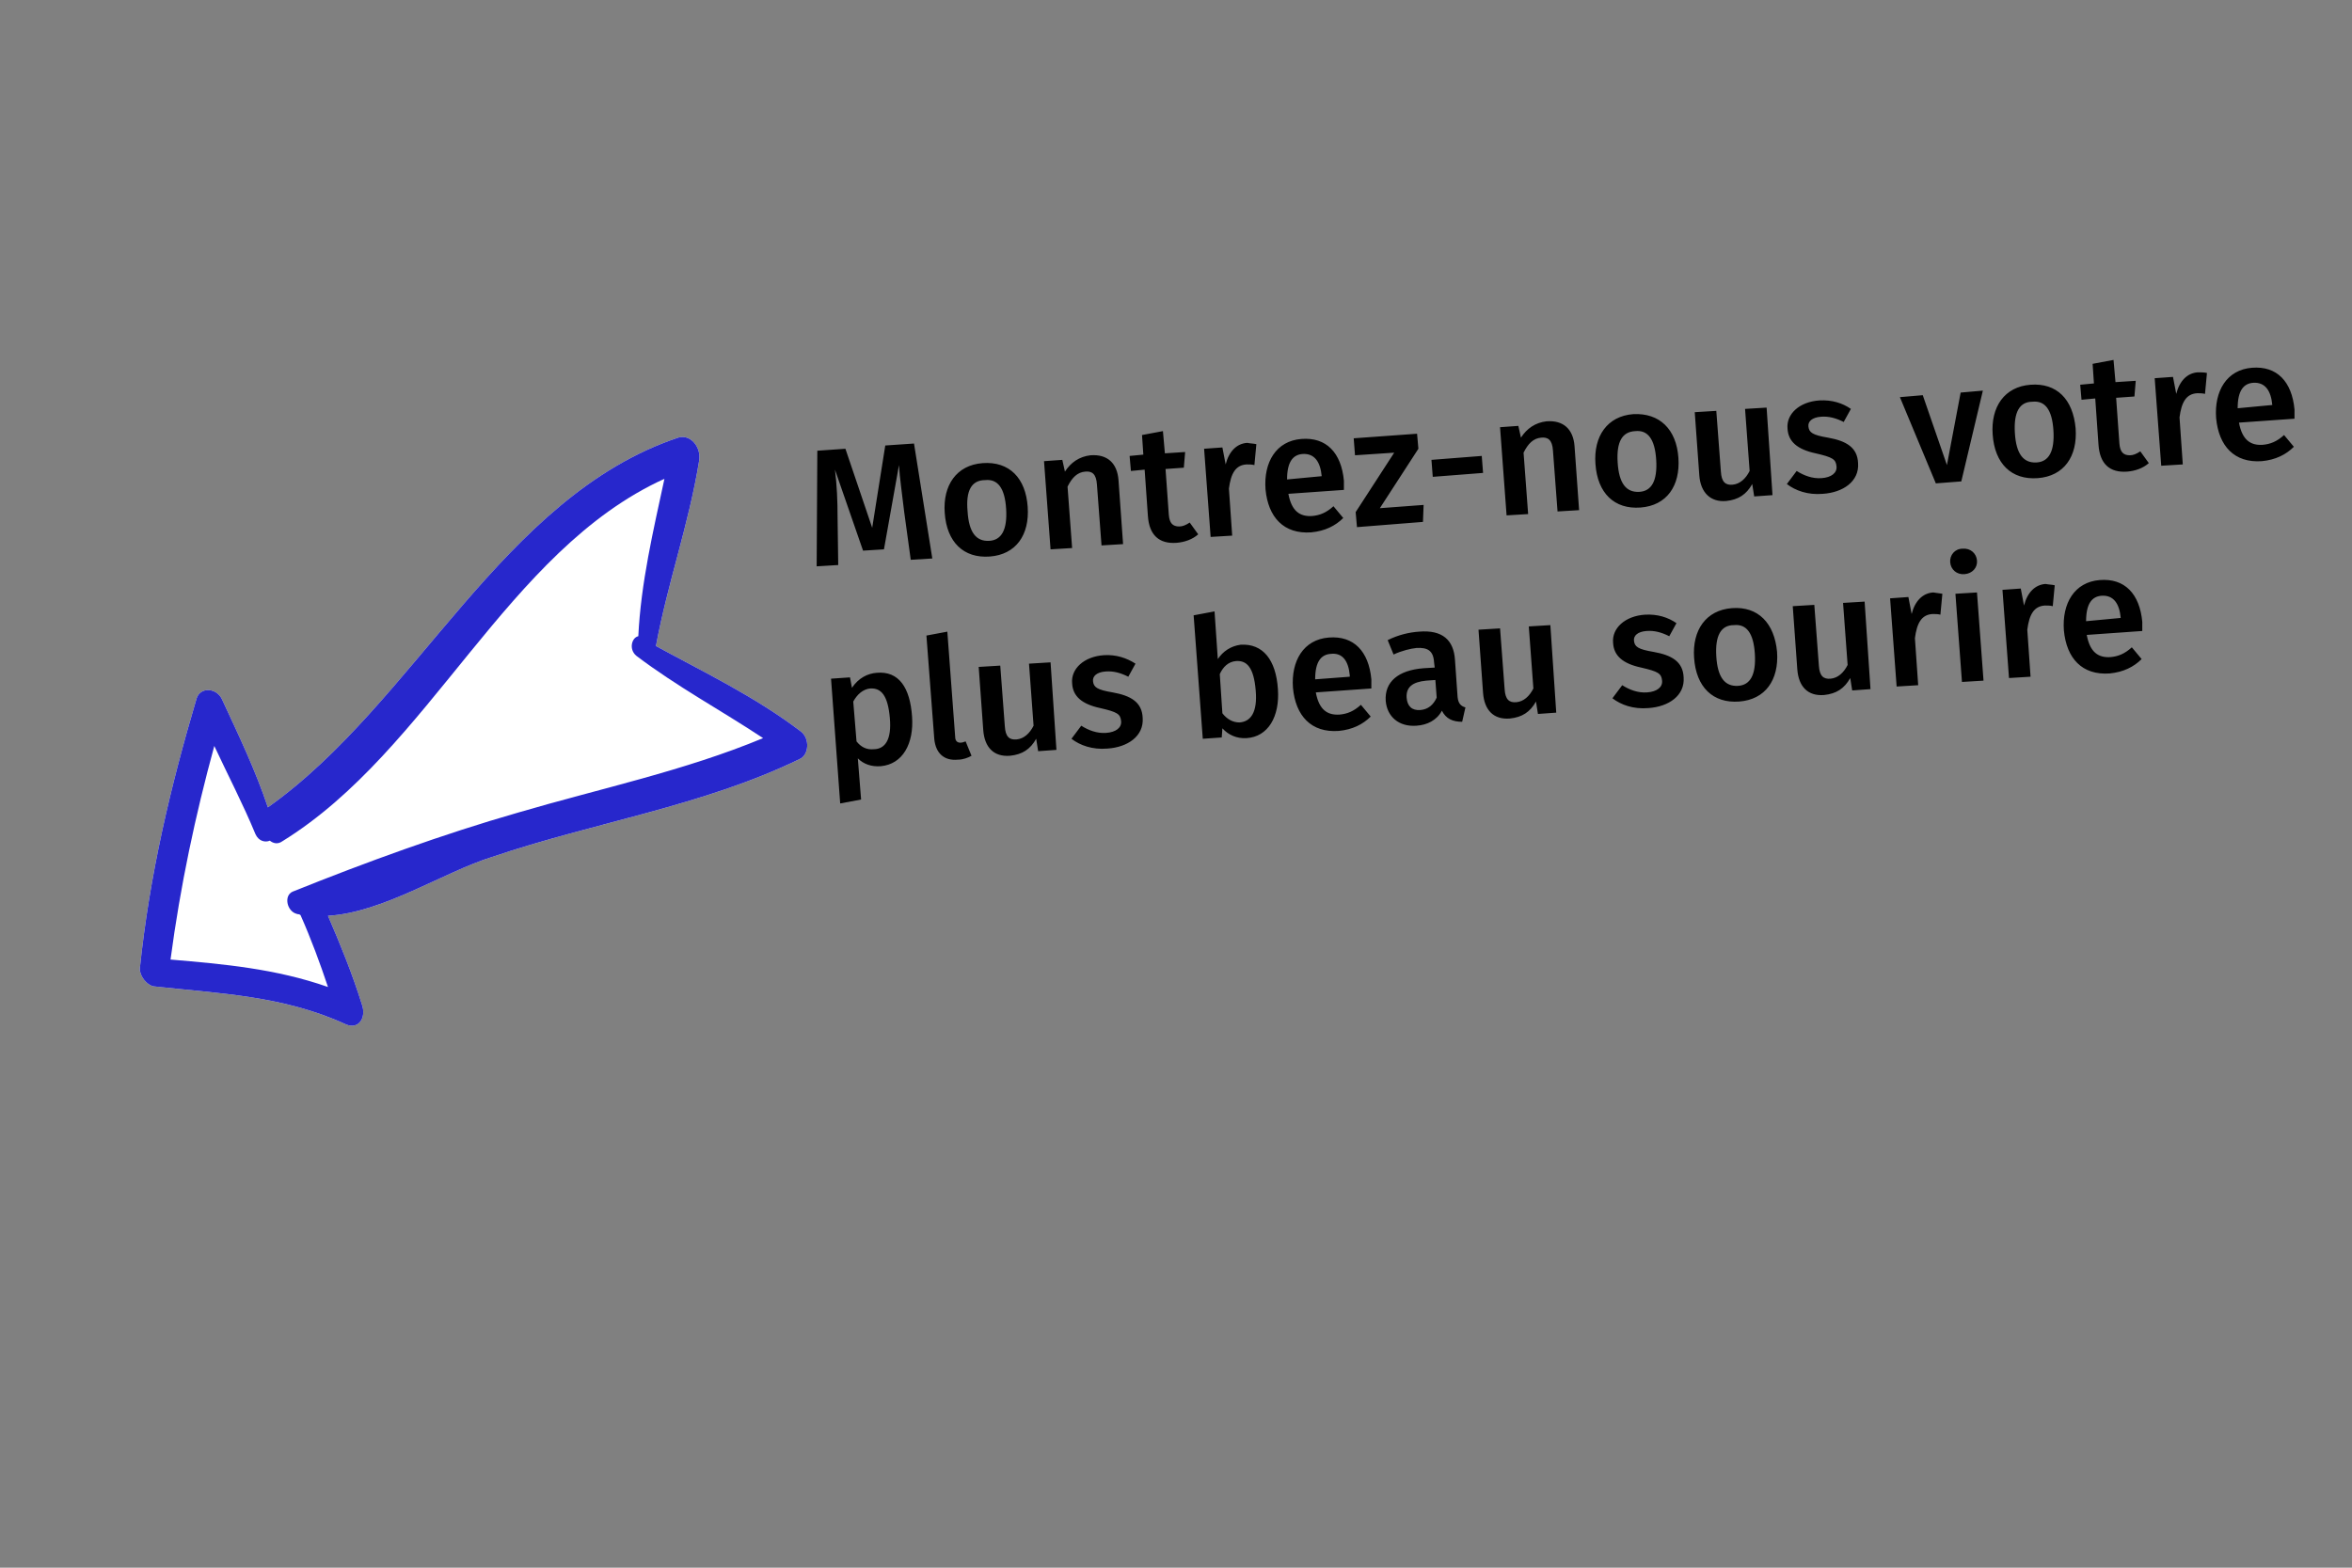 <?xml version="1.0" encoding="utf-8"?>
<!-- Generator: Adobe Illustrator 19.2.1, SVG Export Plug-In . SVG Version: 6.00 Build 0)  -->
<svg version="1.1" id="Layer_1" xmlns="http://www.w3.org/2000/svg" xmlns:xlink="http://www.w3.org/1999/xlink" x="0px" y="0px"
	 viewBox="0 0 360 240" style="enable-background:new 0 0 360 240;" xml:space="preserve">
<rect x="0" y="0" width="360" height="240" fill="#808080" stroke="none"/>
<style type="text/css">
	.st0{fill:#FFFFFF;}
	.st1{fill:#2727CC;}
</style>
<path d="M142.7,85.5l-3.3,0.2l-1-7.3c-0.3-2.6-0.7-5.3-0.8-7.2l-2.3,12.9l-3.2,0.2l-4.3-12.4c0.3,2.4,0.4,4.8,0.4,7.3l0.1,7.3
	l-3.3,0.2l0.1-17.7l4.3-0.3l4.1,12.1l2-12.6l4.4-0.3L142.7,85.5z M157.3,77.6c0.3,4.3-1.8,7.3-5.8,7.6c-4,0.3-6.6-2.2-6.9-6.7
	c-0.3-4.2,1.8-7.3,5.8-7.6C154.5,70.6,157,73.2,157.3,77.6z M148.1,78.3c0.2,3.2,1.3,4.6,3.3,4.5c1.9-0.1,2.8-1.7,2.6-4.9
	c-0.2-3.2-1.3-4.6-3.2-4.4C148.7,73.5,147.8,75.1,148.1,78.3z M171.2,73.5l0.7,9.8l-3.3,0.2l-0.7-9.3c-0.1-1.7-0.8-2.1-1.8-2
	c-1.2,0.1-2,0.9-2.7,2.3l0.7,9.4l-3.3,0.2l-1-13.5l2.8-0.2l0.4,1.8c0.9-1.4,2.2-2.3,3.9-2.5C169.5,69.5,171,70.9,171.2,73.5z
	 M183.4,81.8c-0.9,0.8-2.1,1.2-3.3,1.3c-2.7,0.2-4.2-1.2-4.4-4.1l-0.5-7.1l-2.1,0.2l-0.2-2.3l2.1-0.2l-0.2-3L178,66l0.3,3.4l3.1-0.2
	l-0.2,2.4l-2.8,0.2l0.5,7c0.1,1.3,0.6,1.8,1.6,1.8c0.5,0,1-0.2,1.6-0.6L183.4,81.8z M192.3,68l-0.3,3.2c-0.4-0.1-0.8-0.1-1.2-0.1
	c-1.7,0.1-2.4,1.4-2.7,3.7l0.5,7.2l-3.3,0.2l-1-13.5l2.8-0.2l0.5,2.6c0.5-2,1.7-3.2,3.3-3.3C191.4,67.9,191.9,67.9,192.3,68z
	 M205.7,75l-8.5,0.6c0.5,2.7,1.8,3.5,3.6,3.4c1.2-0.1,2.2-0.5,3.3-1.5l1.5,1.8c-1.2,1.2-2.8,2-4.9,2.2c-4.2,0.3-6.6-2.3-7-6.6
	c-0.3-4.1,1.6-7.4,5.5-7.7c3.8-0.3,6.1,2.1,6.5,6.4C205.7,74.1,205.7,74.6,205.7,75z M202.3,72.9c-0.2-2.2-1.1-3.5-2.9-3.4
	c-1.5,0.1-2.4,1.2-2.4,3.9L202.3,72.9L202.3,72.9z M217.1,68.7l-5.9,9.1l6.7-0.5l-0.1,2.6l-10.1,0.8l-0.2-2.3l5.9-9.1l-6,0.4
	l-0.2-2.6l9.7-0.7L217.1,68.7z M219.1,70.4l7.7-0.6l0.2,2.6l-7.7,0.6L219.1,70.4z M241,68.3l0.7,9.8l-3.3,0.2l-0.7-9.3
	c-0.1-1.7-0.8-2.1-1.8-2c-1.2,0.1-2,0.9-2.7,2.3l0.7,9.4l-3.3,0.2l-1-13.5l2.8-0.2l0.4,1.8c0.9-1.4,2.2-2.3,3.9-2.5
	C239.3,64.3,240.8,65.7,241,68.3z M256.9,70.1c0.3,4.3-1.8,7.3-5.8,7.6c-4,0.3-6.6-2.2-6.9-6.7c-0.3-4.2,1.8-7.3,5.8-7.6
	C254,63.2,256.6,65.7,256.9,70.1z M247.6,70.8c0.2,3.2,1.3,4.6,3.3,4.5c1.9-0.1,2.8-1.7,2.6-4.9c-0.2-3.2-1.3-4.6-3.2-4.4
	C248.3,66.1,247.4,67.6,247.6,70.8z M271.3,75.8l-2.8,0.2l-0.3-1.9c-0.9,1.6-2.1,2.4-4,2.6c-2.4,0.2-3.9-1.3-4.1-3.9l-0.7-9.7
	l3.3-0.2l0.7,9.3c0.1,1.6,0.7,2.1,1.8,2s2-0.9,2.6-2.1l-0.7-9.5l3.3-0.2L271.3,75.8z M283.3,62.6l-1.1,2c-1.2-0.6-2.3-0.9-3.5-0.8
	c-1.3,0.1-2,0.7-1.9,1.5c0.1,0.9,0.6,1.3,3,1.7c2.8,0.5,4.5,1.5,4.6,3.9c0.2,2.8-2.3,4.5-5.4,4.7c-2.3,0.2-4.2-0.5-5.5-1.5l1.5-2
	c1.1,0.7,2.4,1.2,3.8,1.1c1.5-0.1,2.4-0.8,2.3-1.8c-0.1-1.1-0.6-1.4-3.2-2c-2.8-0.6-4.2-1.8-4.3-3.8c-0.2-2.2,1.8-4.1,4.9-4.3
	C280.4,61.2,282,61.7,283.3,62.6z M300.2,73.7l-3.9,0.3l-5.5-13.2l3.5-0.3l3.7,10.7l2.1-11.1l3.4-0.3L300.2,73.7z M317.7,65.6
	c0.3,4.3-1.8,7.3-5.8,7.6c-4,0.3-6.6-2.2-6.9-6.7c-0.3-4.2,1.8-7.3,5.8-7.6C314.8,58.6,317.3,61.1,317.7,65.6z M308.4,66.3
	c0.2,3.2,1.3,4.6,3.3,4.5c1.9-0.1,2.8-1.7,2.6-4.9c-0.2-3.2-1.3-4.6-3.2-4.4C309.1,61.5,308.2,63.1,308.4,66.3z M328.9,70.9
	c-0.9,0.8-2.1,1.2-3.3,1.3c-2.7,0.2-4.2-1.2-4.4-4.1l-0.5-7.1l-2.1,0.2l-0.2-2.3l2.1-0.2l-0.2-3l3.2-0.6l0.3,3.4l3.1-0.2l-0.2,2.4
	l-2.8,0.2l0.5,7c0.1,1.3,0.6,1.8,1.6,1.8c0.5,0,1-0.2,1.6-0.6L328.9,70.9z M337.8,57.1l-0.3,3.2c-0.4-0.1-0.8-0.1-1.2-0.1
	c-1.7,0.1-2.4,1.4-2.7,3.7l0.5,7.2l-3.3,0.2l-1-13.4l2.8-0.2l0.5,2.6c0.5-2,1.7-3.2,3.3-3.3C336.9,57,337.4,57,337.8,57.1z
	 M351.2,64.1l-8.5,0.6c0.5,2.7,1.8,3.5,3.6,3.4c1.2-0.1,2.2-0.5,3.3-1.5l1.5,1.8c-1.2,1.2-2.8,2-4.9,2.2c-4.2,0.3-6.6-2.3-7-6.6
	c-0.3-4.1,1.6-7.4,5.5-7.7c3.8-0.3,6.1,2.1,6.5,6.4C351.2,63.2,351.2,63.7,351.2,64.1z M347.8,62c-0.2-2.2-1.1-3.5-2.9-3.4
	c-1.5,0.1-2.4,1.2-2.4,3.9L347.8,62L347.8,62z M139.6,109.7c0.3,4.1-1.4,7.3-4.8,7.6c-1.4,0.1-2.6-0.3-3.5-1.2l0.5,6.3l-3.2,0.6
	l-1.4-19.1l2.9-0.2l0.3,1.6c1-1.5,2.4-2.2,3.8-2.3C137.6,102.7,139.3,105.3,139.6,109.7z M136.2,109.9c-0.3-3.4-1.3-4.6-3-4.5
	c-1.1,0.1-2,0.9-2.6,2l0.5,6.1c0.7,0.9,1.6,1.3,2.6,1.2C135.5,114.7,136.5,113.2,136.2,109.9z M143,113.1l-1.2-15.8l3.2-0.6
	l1.2,16.1c0,0.6,0.3,0.9,0.8,0.9c0.3,0,0.5-0.1,0.8-0.2l0.9,2.2c-0.5,0.3-1.3,0.6-2.1,0.6C144.5,116.5,143.2,115.3,143,113.1z
	 M161.7,114.8l-2.8,0.2l-0.3-1.9c-0.9,1.6-2.1,2.4-4,2.6c-2.5,0.2-3.9-1.3-4.1-3.9l-0.7-9.7l3.3-0.2l0.7,9.3c0.1,1.6,0.7,2.1,1.8,2
	s2-0.9,2.6-2.1l-0.7-9.5l3.3-0.2L161.7,114.8z M173.8,101.6l-1.1,2c-1.2-0.6-2.3-0.9-3.5-0.8c-1.3,0.1-2,0.7-1.9,1.5
	c0.1,0.9,0.6,1.3,3,1.7c2.8,0.5,4.5,1.5,4.6,3.9c0.2,2.8-2.3,4.5-5.4,4.7c-2.3,0.2-4.2-0.5-5.5-1.5l1.5-2c1.1,0.7,2.4,1.2,3.8,1.1
	c1.5-0.1,2.4-0.8,2.3-1.8c-0.1-1.1-0.6-1.4-3.2-2c-2.8-0.6-4.2-1.8-4.3-3.8c-0.2-2.2,1.8-4.1,4.9-4.3
	C170.8,100.2,172.4,100.7,173.8,101.6z M195.6,105.5c0.3,4.2-1.5,7.3-4.8,7.5c-1.5,0.1-2.8-0.5-3.7-1.5l-0.1,1.4l-2.9,0.2l-1.4-18.9
	l3.2-0.6l0.5,7.3c0.8-1.2,2-2,3.5-2.2C193.3,98.5,195.3,101,195.6,105.5z M192.2,105.7c-0.3-3.6-1.4-4.6-3-4.5c-1.2,0.1-2,0.9-2.5,2
	l0.4,6c0.7,0.9,1.6,1.4,2.6,1.4C191.4,110.5,192.5,109.1,192.2,105.7z M209.9,105.4l-8.5,0.6c0.5,2.7,1.8,3.5,3.6,3.4
	c1.2-0.1,2.2-0.5,3.3-1.5l1.5,1.8c-1.2,1.2-2.8,2-4.9,2.2c-4.2,0.3-6.6-2.3-7-6.6c-0.3-4.1,1.6-7.4,5.5-7.7c3.8-0.3,6.1,2.1,6.5,6.4
	C209.9,104.5,209.9,105.1,209.9,105.4z M206.6,103.4c-0.2-2.2-1.1-3.5-2.9-3.3c-1.5,0.1-2.4,1.2-2.4,3.9l5.3-0.4L206.6,103.4z
	 M224.3,108.3l-0.5,2.2c-1.5,0-2.5-0.5-3.1-1.7c-0.8,1.5-2.3,2.2-3.9,2.3c-2.7,0.2-4.5-1.4-4.7-3.8c-0.2-2.9,1.9-4.7,5.8-5l1.7-0.1
	l-0.1-0.8c-0.1-1.8-1-2.3-2.7-2.2c-0.9,0.1-2.2,0.4-3.5,1l-0.9-2.2c1.6-0.8,3.3-1.2,4.8-1.3c3.6-0.3,5.3,1.3,5.5,4.3l0.4,5.7
	C223.2,107.7,223.6,108.1,224.3,108.3z M219.9,106.8l-0.2-2.7l-1.4,0.1c-2.1,0.2-3.1,1-3,2.6c0.1,1.3,0.8,2,2.1,1.9
	C218.6,108.6,219.4,107.9,219.9,106.8z M238.2,109.1l-2.8,0.2l-0.3-1.9c-0.9,1.6-2.1,2.4-4,2.6c-2.5,0.2-3.9-1.3-4.1-3.9l-0.7-9.7
	l3.3-0.2l0.7,9.3c0.1,1.6,0.7,2.1,1.8,2s2-0.9,2.6-2.1l-0.7-9.5l3.3-0.2L238.2,109.1z M256.6,95.4l-1.1,2c-1.2-0.6-2.3-0.9-3.5-0.8
	c-1.3,0.1-2,0.7-1.9,1.5c0.1,0.9,0.6,1.3,3,1.7c2.8,0.5,4.5,1.5,4.6,3.9c0.2,2.8-2.3,4.5-5.4,4.7c-2.3,0.2-4.2-0.5-5.5-1.5l1.5-2
	c1.1,0.7,2.4,1.2,3.8,1.1c1.5-0.1,2.4-0.8,2.3-1.8c-0.1-1.1-0.6-1.4-3.2-2c-2.8-0.6-4.2-1.8-4.3-3.8c-0.2-2.2,1.8-4.1,4.9-4.3
	C253.7,94,255.3,94.5,256.6,95.4z M272,99.8c0.3,4.3-1.8,7.3-5.8,7.6c-4,0.3-6.6-2.2-6.9-6.7c-0.3-4.2,1.8-7.3,5.8-7.6
	C269.1,92.8,271.6,95.4,272,99.8z M262.7,100.5c0.2,3.2,1.3,4.6,3.3,4.5c1.9-0.1,2.8-1.7,2.6-4.9c-0.2-3.2-1.3-4.6-3.2-4.4
	C263.4,95.7,262.5,97.3,262.7,100.5z M286.3,105.5l-2.8,0.2l-0.3-1.9c-0.9,1.6-2.1,2.4-4,2.6c-2.5,0.2-3.9-1.3-4.1-3.9l-0.7-9.7
	l3.3-0.2l0.7,9.3c0.1,1.6,0.7,2.1,1.8,2c1.1-0.1,2-0.9,2.6-2.1l-0.7-9.5l3.3-0.2L286.3,105.5z M297.3,90.9l-0.3,3.2
	c-0.4-0.1-0.8-0.1-1.2-0.1c-1.7,0.1-2.4,1.4-2.7,3.7l0.5,7.2l-3.3,0.2l-1-13.5l2.8-0.2l0.5,2.6c0.5-2,1.7-3.2,3.3-3.3
	C296.4,90.8,296.8,90.8,297.3,90.9z M302.6,85.8c0.1,1.1-0.7,2-1.9,2.1c-1.2,0.1-2.1-0.7-2.2-1.8c-0.1-1.1,0.7-2.1,1.9-2.1
	C301.6,83.9,302.5,84.7,302.6,85.8z M303.6,104.2l-3.3,0.2l-1-13.5l3.3-0.2L303.6,104.2z M314.5,89.6l-0.3,3.2
	c-0.4-0.1-0.8-0.1-1.2-0.1c-1.7,0.1-2.4,1.4-2.7,3.7l0.5,7.2l-3.3,0.2l-1-13.5l2.8-0.2l0.5,2.6c0.5-2,1.7-3.2,3.3-3.3
	C313.6,89.5,314.1,89.5,314.5,89.6z M327.9,96.6l-8.5,0.6c0.5,2.7,1.8,3.5,3.6,3.4c1.2-0.1,2.2-0.5,3.3-1.5l1.5,1.8
	c-1.2,1.2-2.8,2-4.9,2.2c-4.2,0.3-6.6-2.3-7-6.6c-0.3-4.1,1.6-7.4,5.5-7.7c3.8-0.3,6.1,2.1,6.5,6.4
	C327.9,95.7,327.9,96.2,327.9,96.6z M324.6,94.6c-0.2-2.2-1.1-3.5-2.9-3.4c-1.5,0.1-2.4,1.2-2.4,3.9L324.6,94.6L324.6,94.6z"/>
<path class="st0" d="M23.5,151c10,1.1,19.8,1.4,29.4,5.8c2,0.9,3.2-1,2.5-3c-1.5-4.8-3.3-9.2-5.2-13.6c8.5-0.5,17.7-6.7,25.1-9
	c15.6-5.3,32.3-7.8,47.1-15c1.4-0.6,1.6-3.1,0.2-4.2c-7.1-5.4-14.7-9-22.2-13.1c1.8-9.7,5-18.5,6.6-28.3c0.4-2.1-1.3-4.2-3.2-3.6
	c-26.9,9-40.2,40.6-62.8,56.6c-1.9-5.7-4.5-11.1-7-16.5c-0.8-1.8-3.3-2-3.9-0.2c-4,13.5-7.2,27-8.7,41.4
	C21.4,149.5,22.5,150.8,23.5,151z"/>
<path class="st1" d="M23.5,151c10,1.1,19.8,1.4,29.4,5.8c2,0.9,3.2-1,2.5-3c-1.5-4.8-3.3-9.2-5.2-13.6c8.5-0.5,17.7-6.7,25.1-9
	c15.6-5.3,32.3-7.8,47.1-15c1.4-0.6,1.6-3.1,0.2-4.2c-7.1-5.4-14.7-9-22.2-13.1c1.8-9.7,5-18.5,6.6-28.3c0.4-2.1-1.3-4.2-3.2-3.6
	c-26.9,9-40.2,40.6-62.8,56.6c-1.9-5.7-4.5-11.1-7-16.5c-0.8-1.8-3.3-2-3.9-0.2c-4,13.5-7.2,27-8.7,41.4
	C21.4,149.5,22.5,150.8,23.5,151z M101.7,73.3c-1.7,7.9-3.6,15.9-4,24.1c-1,0.2-1.5,2-0.3,3c6.2,4.7,12.9,8.3,19.4,12.6
	c-12,5-24.9,7.7-37.5,11.4c-11.5,3.3-23.3,7.6-34.5,12.1c-1.4,0.6-0.9,3,0.6,3.4c0.2,0.1,0.4,0,0.6,0.2c1.6,3.6,3,7.4,4.2,11
	c-8-2.8-15.9-3.5-24.1-4.2c1.5-11.3,3.8-22.1,6.7-32.7c2.1,4.5,4.4,8.9,6.3,13.5c0.5,1.1,1.5,1.3,2.2,1c0.5,0.4,1.2,0.6,1.9,0.1
	C65.9,114.8,77.5,84.3,101.7,73.3z"/>
</svg>
